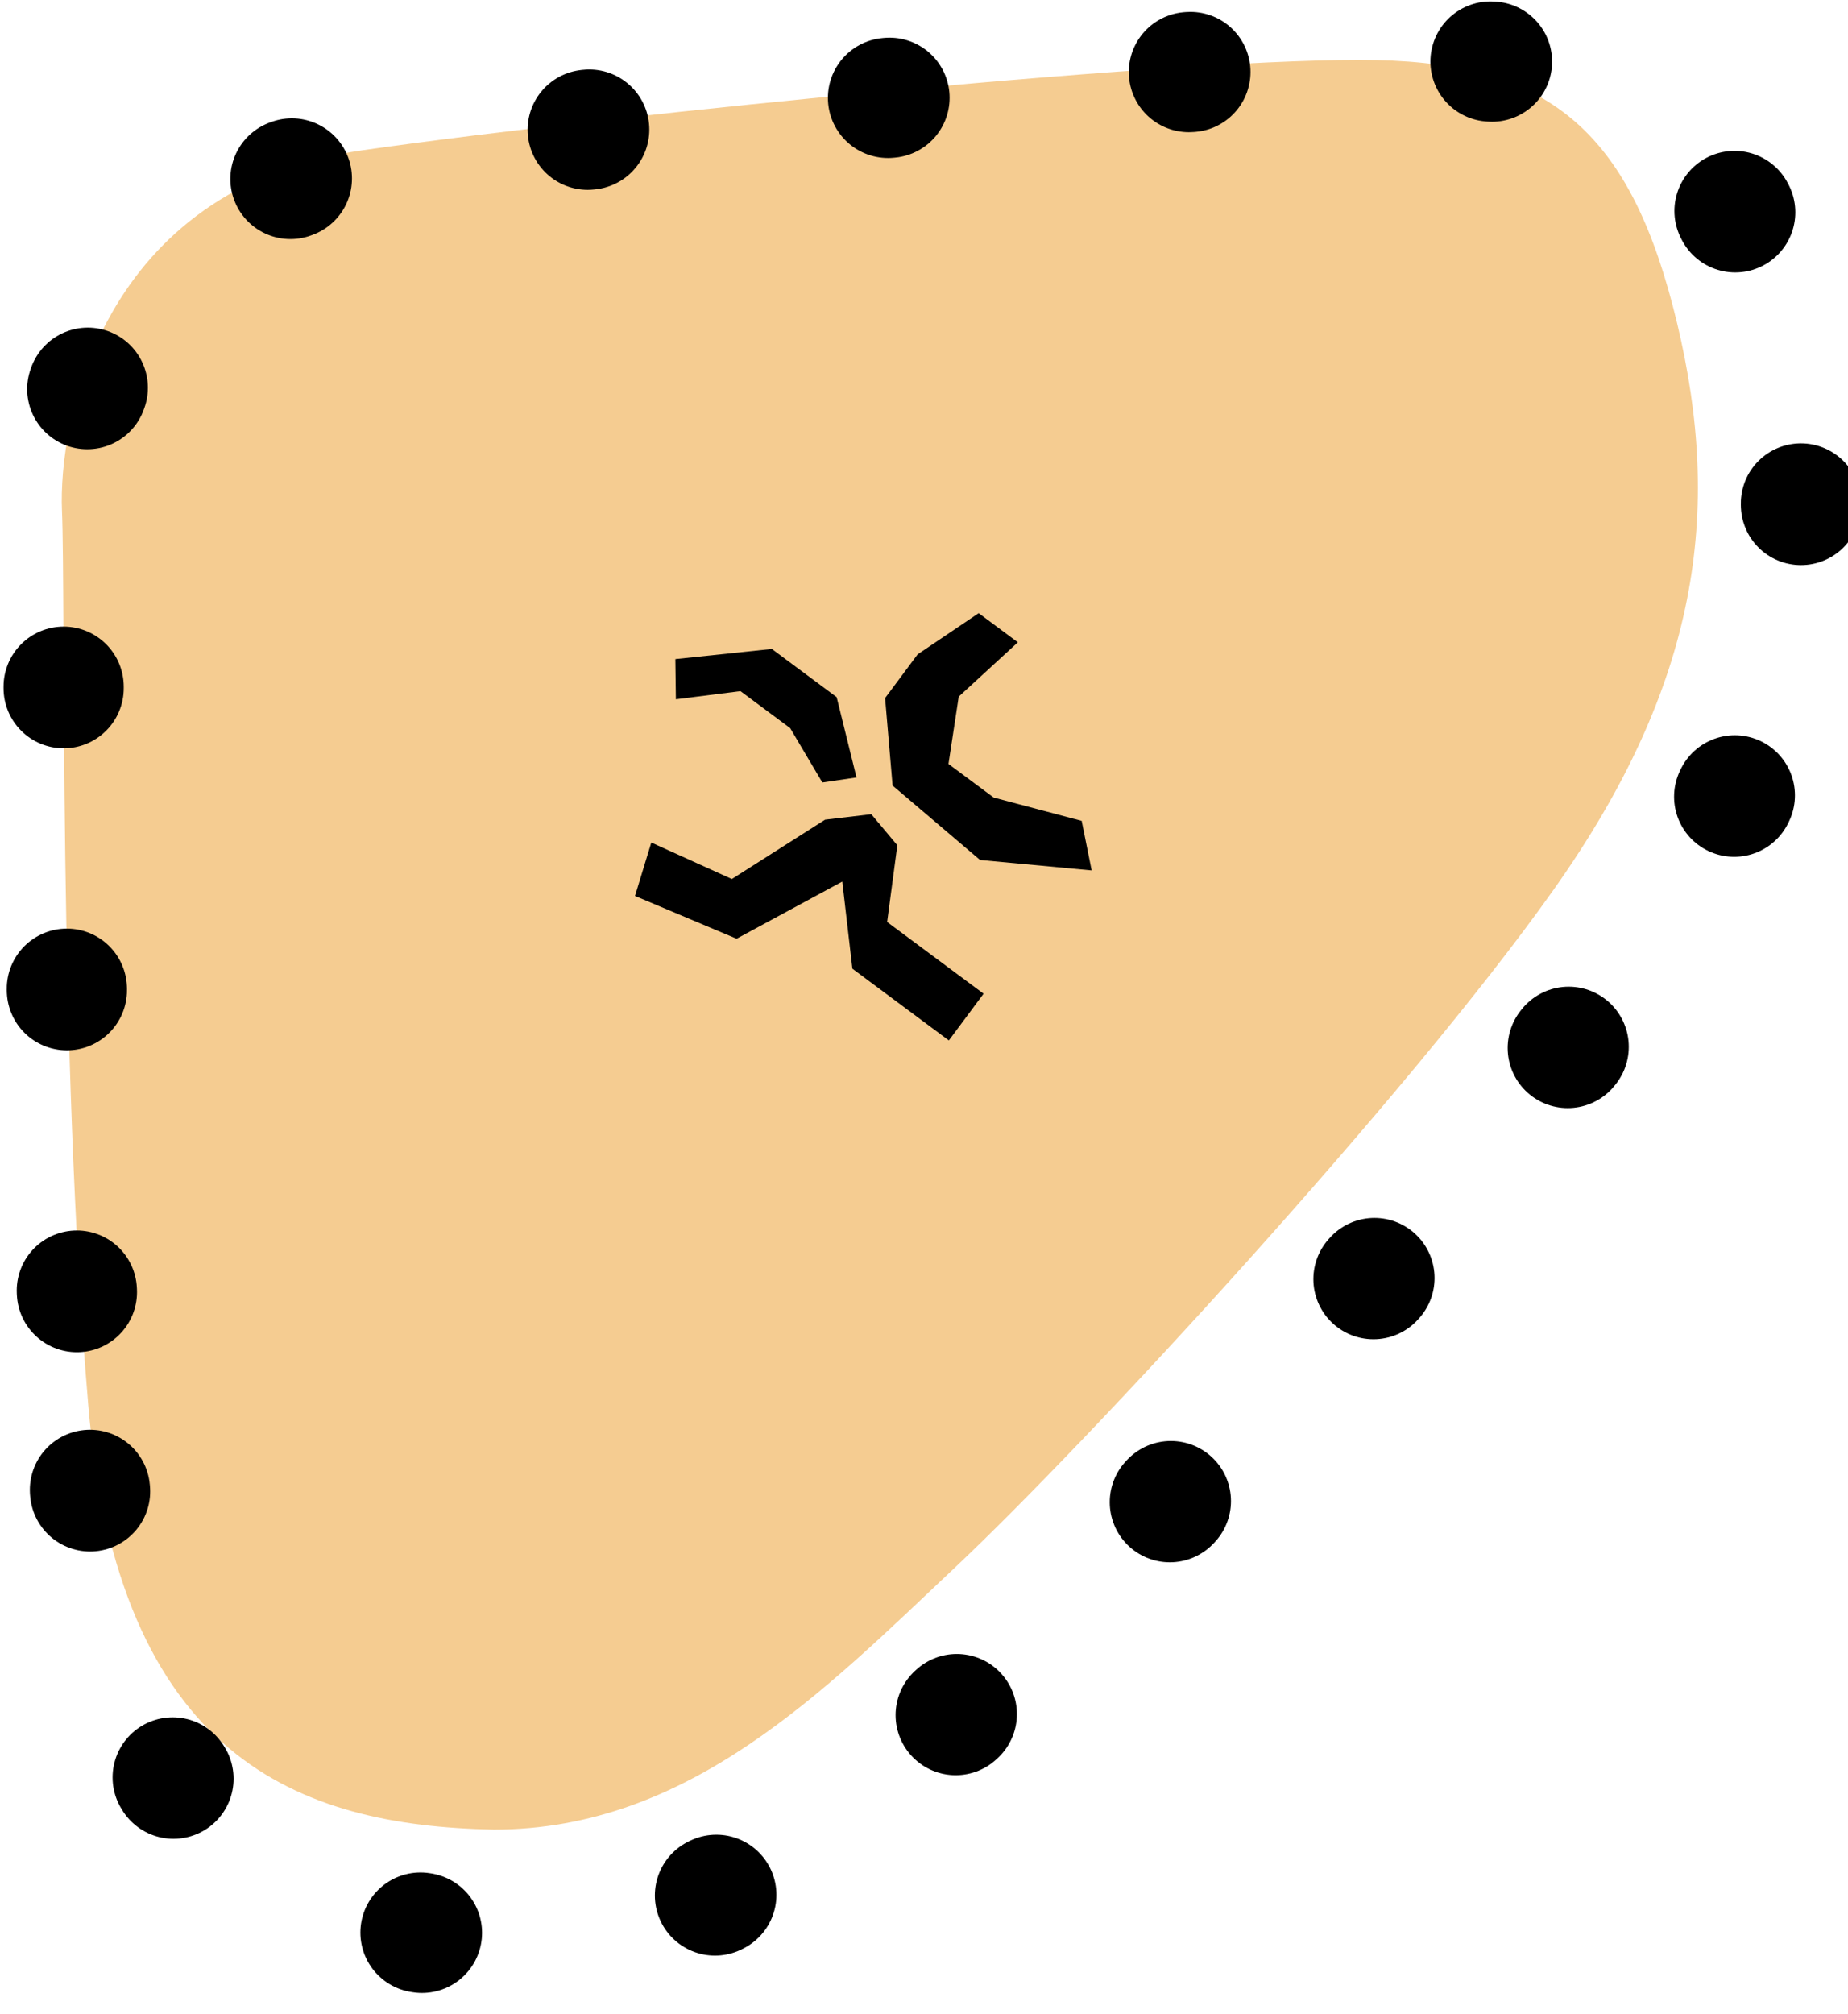 <svg width="123" height="134" viewBox="0 0 123 134" fill="none" xmlns="http://www.w3.org/2000/svg">
<path d="M5.875 93.5C7.875 117 19.875 121.5 32.875 121.75C45.875 121.75 54.875 112.5 63.625 104.25C72.375 96 93.625 73 103.375 59.25C113.125 45.5 114.625 34 111.625 21.5C108.625 9 103.375 4.25 91.625 4C79.875 3.75 41.625 7.5 24.125 10C6.625 12.5 3.875 28.25 4.125 34C4.375 39.75 3.875 70 5.875 93.5Z" fill="#F5CC91"/>
<path d="M5.986 99.144C8.112 124.125 20.869 128.909 34.689 129.175C48.508 129.175 58.076 119.342 67.377 110.572C76.679 101.801 99.269 77.351 109.634 62.734C119.998 48.117 121.593 35.892 118.404 22.604C115.215 9.316 109.634 4.266 97.143 4.001C84.652 3.735 43.99 7.721 25.387 10.379C6.784 13.037 3.86 29.78 4.126 35.892C4.392 42.005 3.86 74.162 5.986 99.144Z" stroke="black" stroke-width="8" stroke-linecap="round" stroke-linejoin="round" stroke-dasharray="0.1 20"/>
<path d="M51.373 43.184L44.951 43.86L44.986 46.535L49.284 45.992L52.594 48.454L54.734 52.07L57.008 51.736L55.686 46.391L51.373 43.184Z" fill="black"/>
<path d="M61.075 43.544L65.138 40.803L67.746 42.742L63.811 46.358L63.129 50.836L66.138 53.074L71.995 54.625L72.658 57.922L65.23 57.228L59.41 52.276L58.911 46.453L61.075 43.544Z" fill="black"/>
<path d="M48.71 58.495L43.35 56.067L42.265 59.621L49.026 62.469L56.061 58.665L56.734 64.462L63.154 69.236L65.466 66.127L59.047 61.353L59.726 56.25L57.993 54.182L54.919 54.545L48.71 58.495Z" fill="black"/>
</svg>
